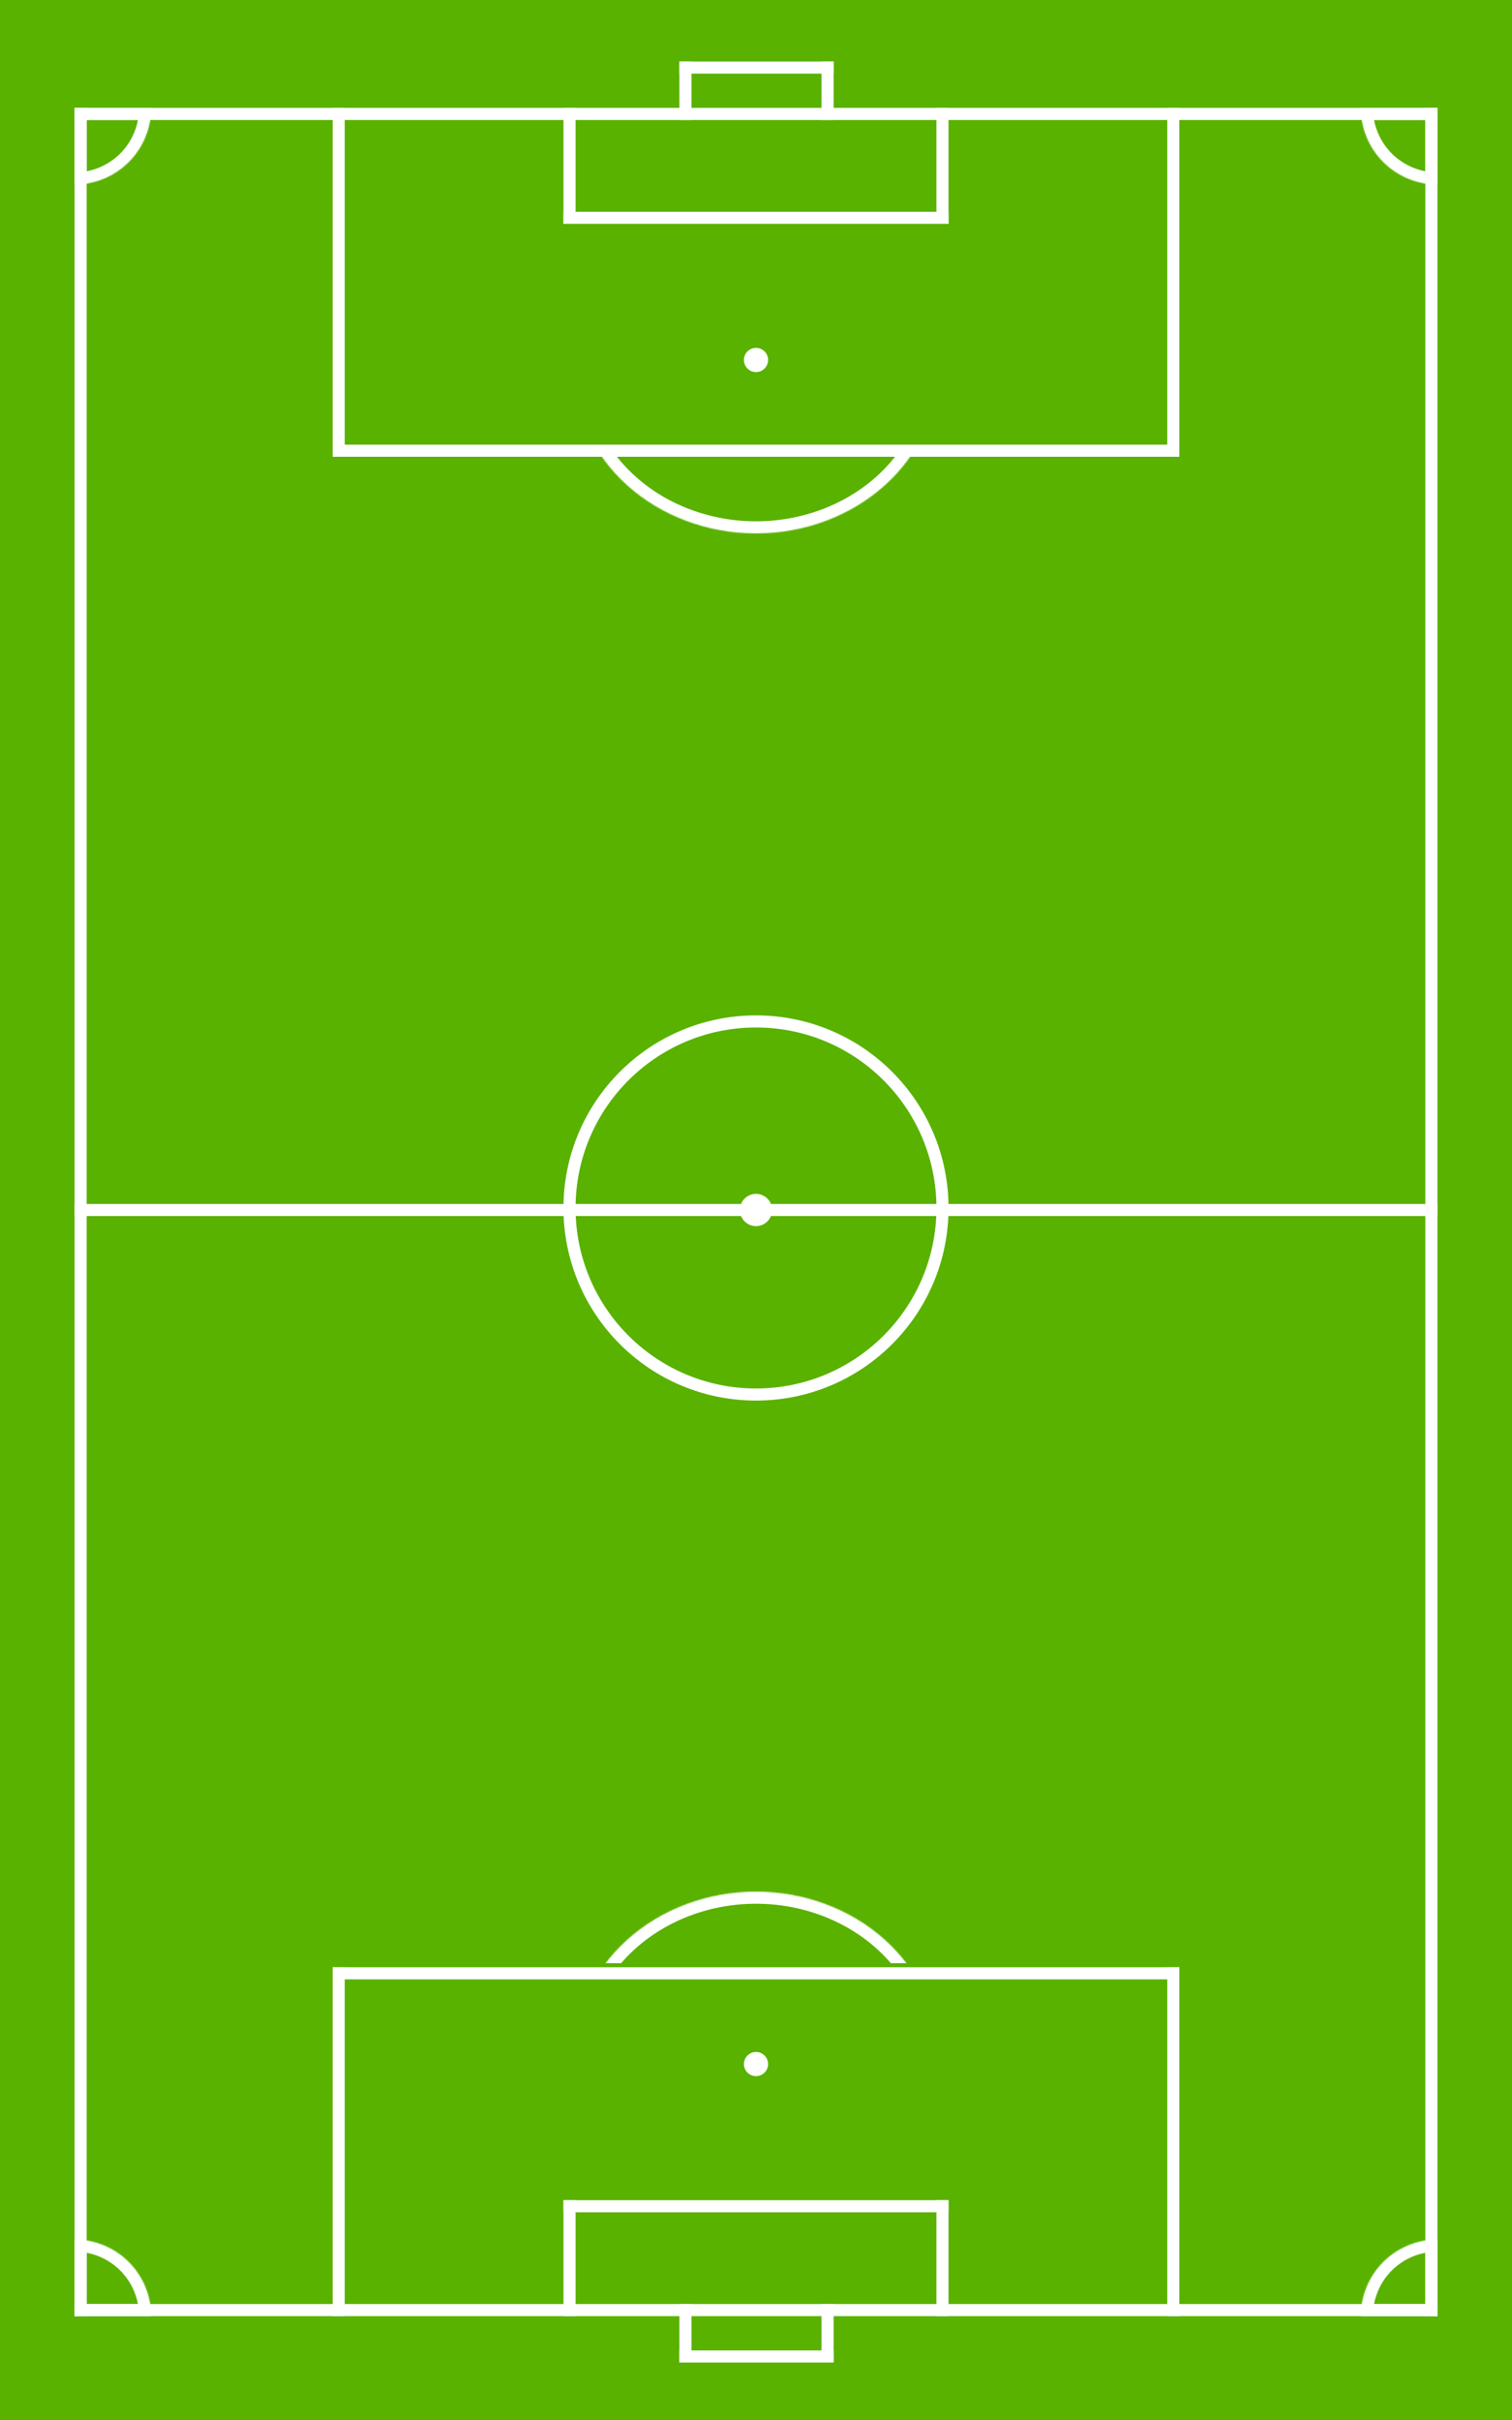 <svg width="1500" height="2400" viewBox="0 0 1500 2400" fill="none" xmlns="http://www.w3.org/2000/svg">
<rect width="1500" height="2400" fill="white"/>
<rect width="1500" height="2400" fill="#59B200"/>
<mask id="path-2-inside-1_1104_3540" fill="white">
<path d="M931 2039.5C931 1996.14 911.93 1954.55 877.986 1923.89C844.042 1893.23 798.004 1876 750 1876C701.996 1876 655.958 1893.23 622.014 1923.89C588.07 1954.55 569 1996.14 569 2039.5L750 2039.5H931Z"/>
</mask>
<path d="M931 2039.5C931 1996.14 911.93 1954.55 877.986 1923.89C844.042 1893.23 798.004 1876 750 1876C701.996 1876 655.958 1893.23 622.014 1923.89C588.07 1954.55 569 1996.14 569 2039.5L750 2039.5H931Z" stroke="white" stroke-width="24" mask="url(#path-2-inside-1_1104_3540)"/>
<mask id="path-3-inside-2_1104_3540" fill="white">
<path d="M931 365.5C931 408.863 911.93 450.45 877.986 481.112C844.042 511.774 798.004 529 750 529C701.996 529 655.958 511.774 622.014 481.112C588.07 450.45 569 408.863 569 365.5L750 365.5H931Z"/>
</mask>
<path d="M931 365.5C931 408.863 911.93 450.45 877.986 481.112C844.042 511.774 798.004 529 750 529C701.996 529 655.958 511.774 622.014 481.112C588.07 450.45 569 408.863 569 365.5L750 365.5H931Z" stroke="white" stroke-width="24" mask="url(#path-3-inside-2_1104_3540)"/>
<rect width="1500" height="453" fill="#59B200"/>
<rect y="1947" width="1500" height="453" fill="#59B200"/>
<rect x="74" y="107" width="1352" height="12" fill="white"/>
<rect x="74" y="1194" width="1352" height="12" fill="white"/>
<rect x="74" y="2285" width="1352" height="12" fill="white"/>
<rect x="74" y="107" width="12" height="2190" fill="white"/>
<rect x="1414" y="107" width="12" height="2190" fill="white"/>
<rect x="330" y="1951" width="12" height="346" fill="white"/>
<rect x="1158" y="1951" width="12" height="346" fill="white"/>
<rect x="330" y="1951" width="840" height="12" fill="white"/>
<rect x="559" y="2182" width="12" height="115" fill="white"/>
<rect x="929" y="2182" width="12" height="115" fill="white"/>
<rect x="559" y="2182" width="382" height="12" fill="white"/>
<rect width="12" height="58" transform="matrix(1 0 0 -1 674 2343)" fill="white"/>
<rect width="12" height="58" transform="matrix(1 0 0 -1 815 2343)" fill="white"/>
<rect width="153" height="12" transform="matrix(1 0 0 -1 674 2343)" fill="white"/>
<circle cx="750" cy="2047" r="12" fill="white"/>
<rect width="12" height="346" transform="matrix(1 0 0 -1 330 453)" fill="white"/>
<rect width="12" height="346" transform="matrix(1 0 0 -1 1158 453)" fill="white"/>
<rect width="840" height="12" transform="matrix(1 0 0 -1 330 453)" fill="white"/>
<rect width="12" height="115" transform="matrix(1 0 0 -1 559 222)" fill="white"/>
<rect width="12" height="115" transform="matrix(1 0 0 -1 929 222)" fill="white"/>
<rect width="382" height="12" transform="matrix(1 0 0 -1 559 222)" fill="white"/>
<rect x="674" y="61" width="12" height="58" fill="white"/>
<rect x="815" y="61" width="12" height="58" fill="white"/>
<rect x="674" y="61" width="153" height="12" fill="white"/>
<circle r="12" transform="matrix(1 0 0 -1 750 357)" fill="white"/>
<mask id="path-31-inside-3_1104_3540" fill="white">
<path d="M1350 107C1350 116.98 1351.97 126.863 1355.79 136.084C1359.6 145.305 1365.2 153.683 1372.26 160.74C1379.32 167.797 1387.7 173.395 1396.92 177.215C1406.14 181.034 1416.02 183 1426 183V107H1350Z"/>
</mask>
<path d="M1350 107C1350 116.98 1351.97 126.863 1355.79 136.084C1359.6 145.305 1365.2 153.683 1372.26 160.74C1379.32 167.797 1387.7 173.395 1396.92 177.215C1406.14 181.034 1416.02 183 1426 183V107H1350Z" stroke="white" stroke-width="24" mask="url(#path-31-inside-3_1104_3540)"/>
<mask id="path-32-inside-4_1104_3540" fill="white">
<path d="M74 183C83.981 183 93.863 181.034 103.084 177.215C112.305 173.395 120.683 167.797 127.74 160.74C134.797 153.683 140.395 145.305 144.215 136.084C148.034 126.863 150 116.98 150 107L74 107V183Z"/>
</mask>
<path d="M74 183C83.981 183 93.863 181.034 103.084 177.215C112.305 173.395 120.683 167.797 127.74 160.74C134.797 153.683 140.395 145.305 144.215 136.084C148.034 126.863 150 116.98 150 107L74 107V183Z" stroke="white" stroke-width="24" mask="url(#path-32-inside-4_1104_3540)"/>
<mask id="path-33-inside-5_1104_3540" fill="white">
<path d="M150 2297C150 2287.02 148.034 2277.14 144.215 2267.92C140.395 2258.7 134.797 2250.32 127.74 2243.26C120.683 2236.2 112.305 2230.6 103.084 2226.79C93.863 2222.97 83.981 2221 74 2221V2297H150Z"/>
</mask>
<path d="M150 2297C150 2287.02 148.034 2277.14 144.215 2267.92C140.395 2258.7 134.797 2250.32 127.74 2243.26C120.683 2236.2 112.305 2230.6 103.084 2226.79C93.863 2222.97 83.981 2221 74 2221V2297H150Z" stroke="white" stroke-width="24" mask="url(#path-33-inside-5_1104_3540)"/>
<mask id="path-34-inside-6_1104_3540" fill="white">
<path d="M1426 2221C1416.02 2221 1406.14 2222.97 1396.92 2226.79C1387.7 2230.6 1379.32 2236.2 1372.26 2243.26C1365.2 2250.32 1359.6 2258.7 1355.79 2267.92C1351.97 2277.14 1350 2287.02 1350 2297H1426V2221Z"/>
</mask>
<path d="M1426 2221C1416.02 2221 1406.14 2222.97 1396.92 2226.79C1387.7 2230.6 1379.32 2236.2 1372.26 2243.26C1365.2 2250.32 1359.6 2258.7 1355.79 2267.92C1351.97 2277.14 1350 2287.02 1350 2297H1426V2221Z" stroke="white" stroke-width="24" mask="url(#path-34-inside-6_1104_3540)"/>
<circle cx="750" cy="1198" r="185" stroke="white" stroke-width="12"/>
<circle cx="750" cy="1200" r="16" fill="white"/>
</svg>
